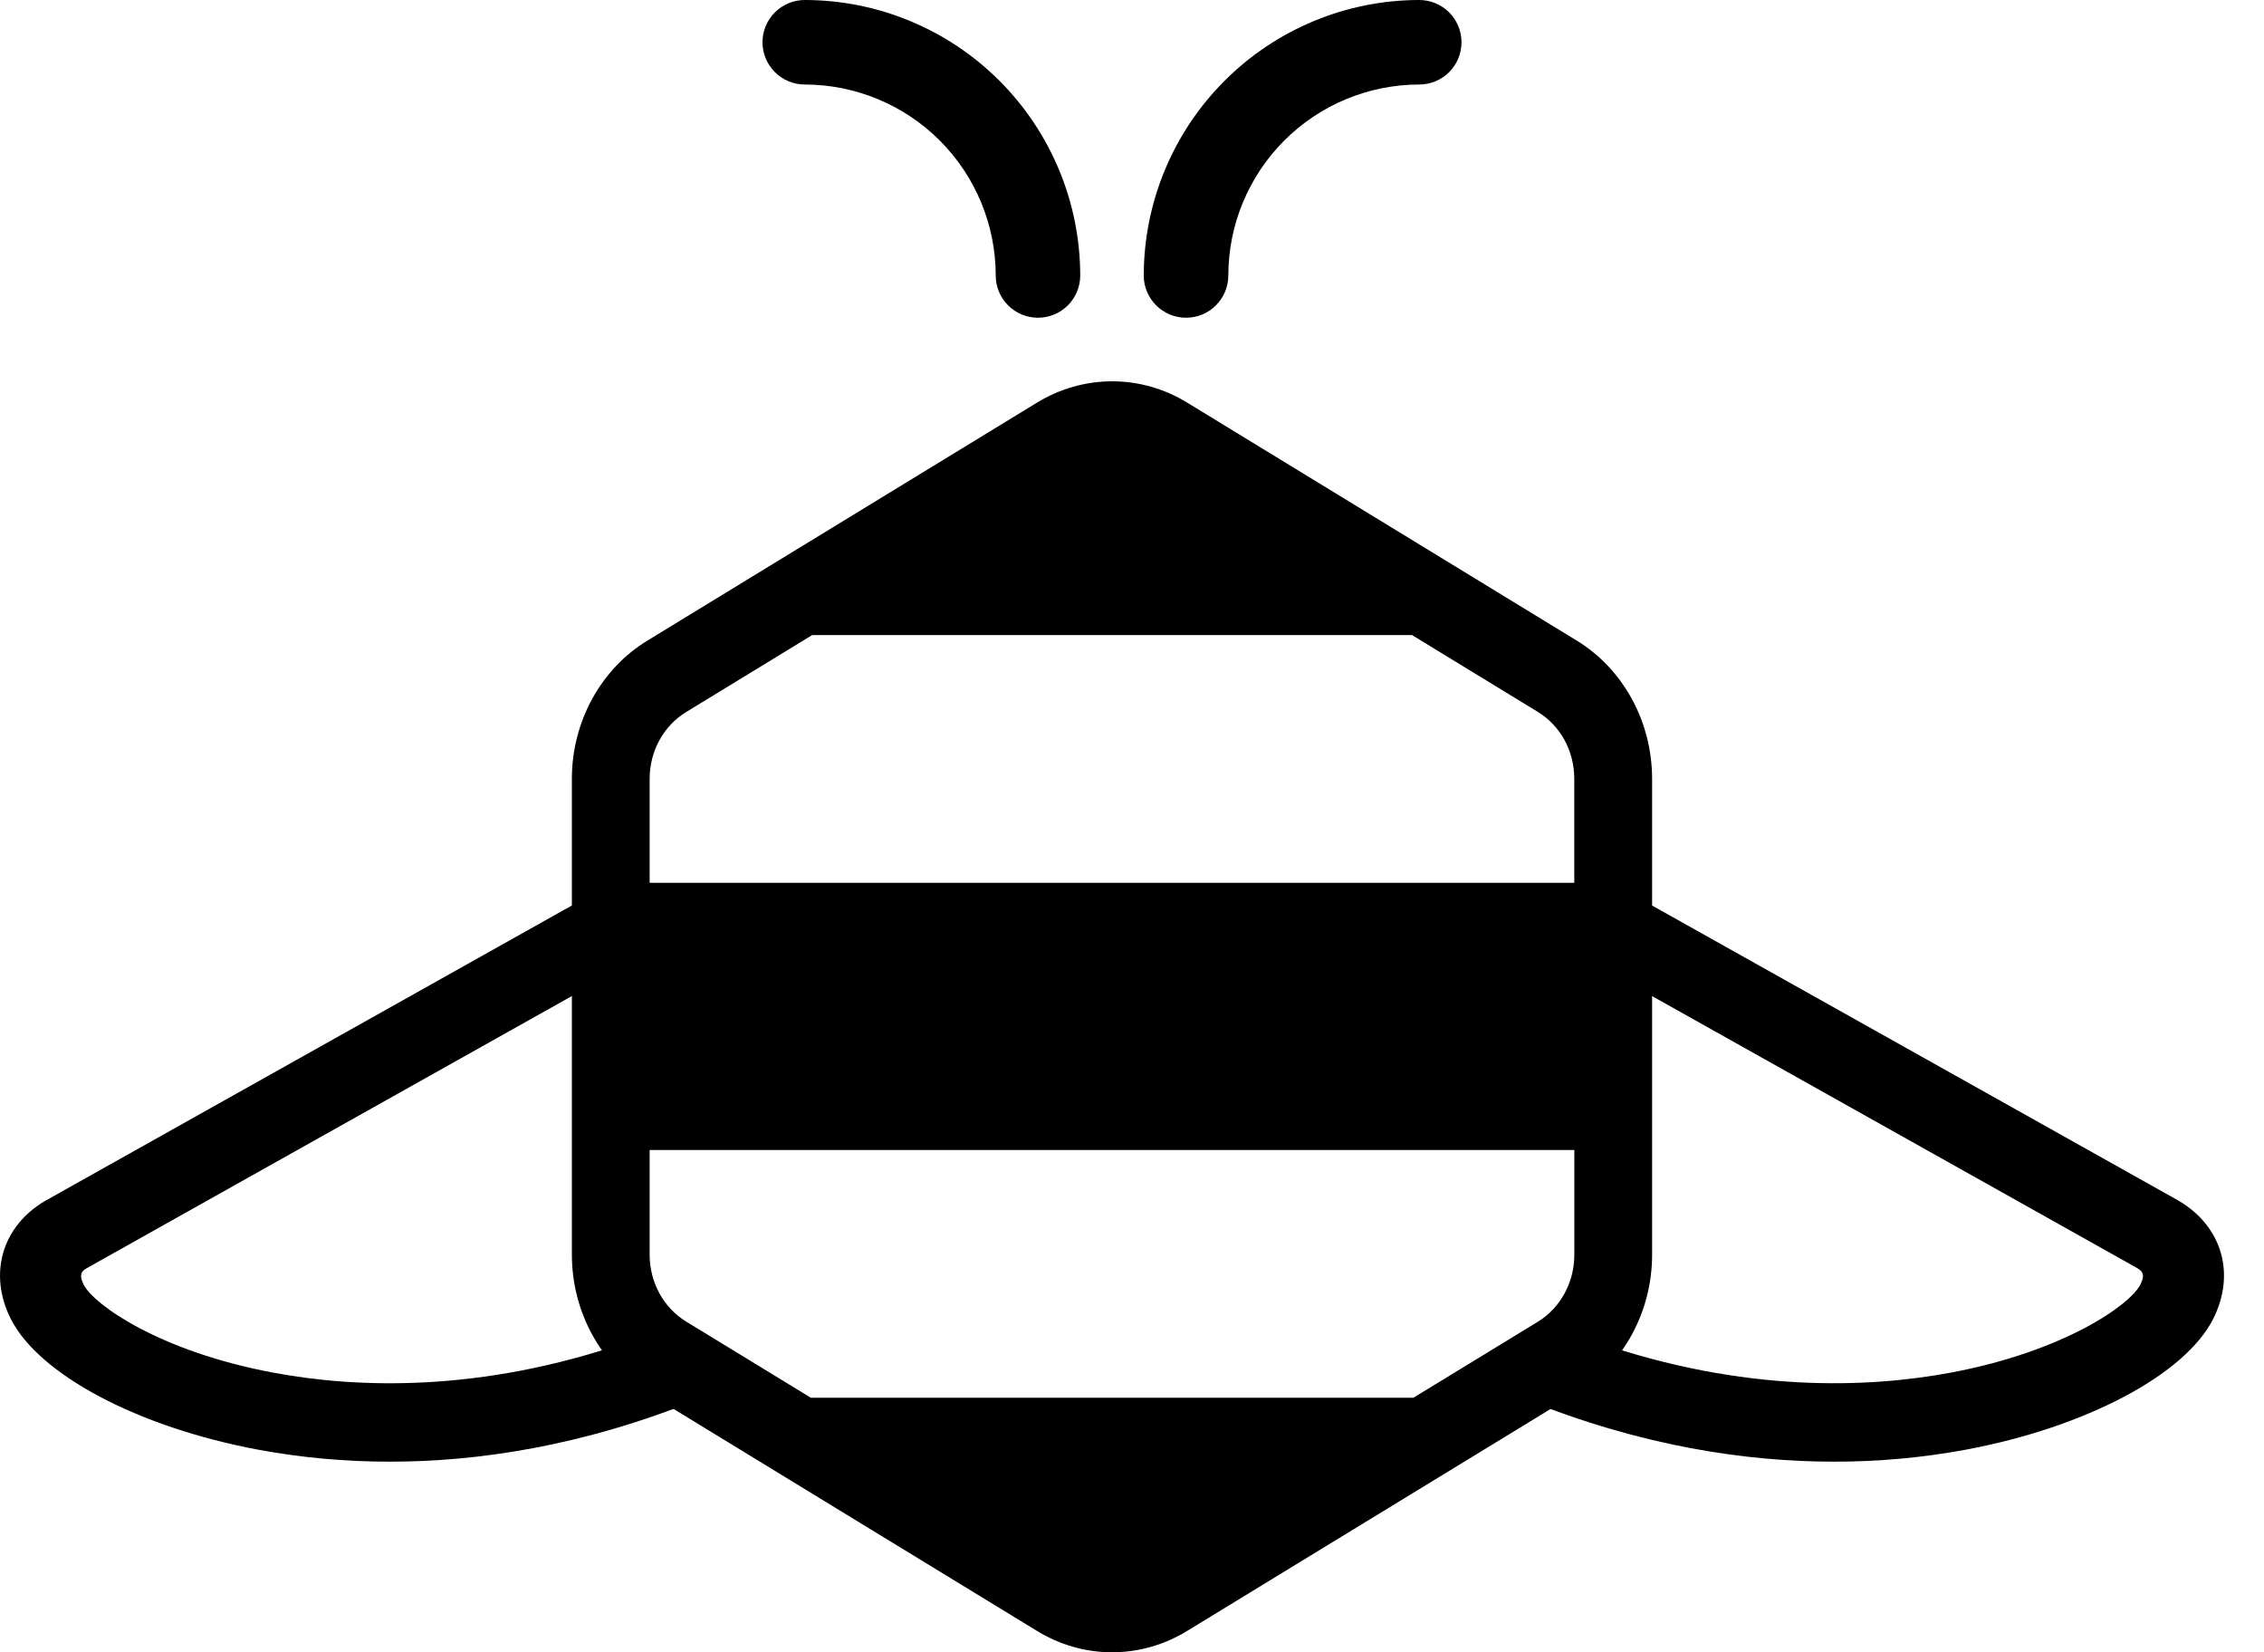 <svg width="37" height="27" viewBox="0 0 37 27" fill="none" xmlns="http://www.w3.org/2000/svg">
<path d="M16.963 5.192C16.78 5.192 16.605 5.12 16.475 4.99C16.346 4.861 16.273 4.685 16.273 4.502C16.272 3.674 15.943 2.881 15.358 2.296C14.773 1.711 13.979 1.382 13.152 1.381C12.969 1.381 12.793 1.308 12.664 1.179C12.534 1.049 12.461 0.874 12.461 0.691C12.461 0.507 12.534 0.332 12.664 0.202C12.793 0.073 12.969 0 13.152 0C14.346 0.001 15.49 0.476 16.334 1.32C17.177 2.164 17.652 3.308 17.654 4.501C17.654 4.684 17.581 4.86 17.452 4.99C17.322 5.119 17.147 5.192 16.963 5.192Z" fill="black"/>
<path d="M19.383 5.192C19.2 5.192 19.024 5.12 18.895 4.99C18.765 4.86 18.692 4.685 18.692 4.502C18.694 3.308 19.169 2.164 20.013 1.32C20.857 0.476 22.001 0.001 23.194 0C23.377 0 23.553 0.073 23.683 0.202C23.812 0.332 23.885 0.508 23.885 0.691C23.885 0.874 23.812 1.05 23.683 1.179C23.553 1.309 23.377 1.381 23.194 1.381C22.367 1.382 21.574 1.711 20.989 2.296C20.404 2.881 20.075 3.675 20.074 4.502C20.074 4.685 20.001 4.861 19.871 4.99C19.742 5.12 19.566 5.192 19.383 5.192Z" fill="black"/>
<path d="M10.257 21.928C7.838 22.767 5.809 22.682 4.464 22.43C2.611 22.084 1.532 21.321 1.366 20.99C1.278 20.814 1.349 20.764 1.418 20.723L9.805 16.019V14.539L0.746 19.619L0.731 19.627C0.031 20.044 -0.192 20.817 0.175 21.549C0.633 22.462 2.255 23.321 4.212 23.688C4.924 23.82 5.648 23.886 6.374 23.885C7.798 23.885 9.52 23.635 11.423 22.861L11.085 22.672C10.755 22.487 10.472 22.233 10.257 21.928Z" fill="black"/>
<path d="M35.615 19.627C35.61 19.623 35.605 19.621 35.6 19.618L26.539 14.539V16.019L34.928 20.722C34.997 20.764 35.069 20.814 34.98 20.99C34.815 21.321 33.735 22.083 31.882 22.43C30.537 22.681 28.507 22.767 26.089 21.928C25.875 22.232 25.594 22.485 25.266 22.671L24.923 22.862C26.826 23.635 28.547 23.885 29.971 23.885C30.697 23.886 31.421 23.82 32.133 23.688C34.091 23.321 35.713 22.462 36.171 21.549C36.539 20.816 36.315 20.044 35.615 19.627Z" fill="black"/>
<path d="M25.775 10.472L19.403 6.58C19.03 6.351 18.607 6.231 18.176 6.231C17.745 6.231 17.322 6.351 16.948 6.579L10.574 10.472C10.202 10.7 9.893 11.028 9.677 11.422C9.462 11.816 9.347 12.263 9.346 12.718V20.508C9.347 20.964 9.461 21.412 9.677 21.807C9.892 22.202 10.202 22.53 10.575 22.759L16.946 26.65C17.319 26.879 17.742 27 18.173 27C18.605 27 19.028 26.88 19.401 26.651L25.778 22.757C26.149 22.527 26.457 22.199 26.671 21.805C26.886 21.41 26.999 20.963 27 20.508V12.718C26.998 12.264 26.885 11.817 26.67 11.423C26.455 11.029 26.147 10.701 25.775 10.472ZM11.211 11.637L13.273 10.378H23.077L25.137 11.636C25.316 11.746 25.465 11.904 25.569 12.094C25.672 12.284 25.727 12.499 25.728 12.718V14.426H10.617V12.719C10.618 12.499 10.674 12.284 10.778 12.094C10.882 11.904 11.031 11.747 11.211 11.637ZM25.14 21.594L23.099 22.84H13.251L11.211 21.594C11.031 21.484 10.882 21.326 10.777 21.135C10.673 20.944 10.618 20.728 10.617 20.508V18.792H25.729V20.508C25.728 20.728 25.674 20.943 25.57 21.134C25.467 21.324 25.319 21.483 25.14 21.594Z" fill="black"/>
</svg>
